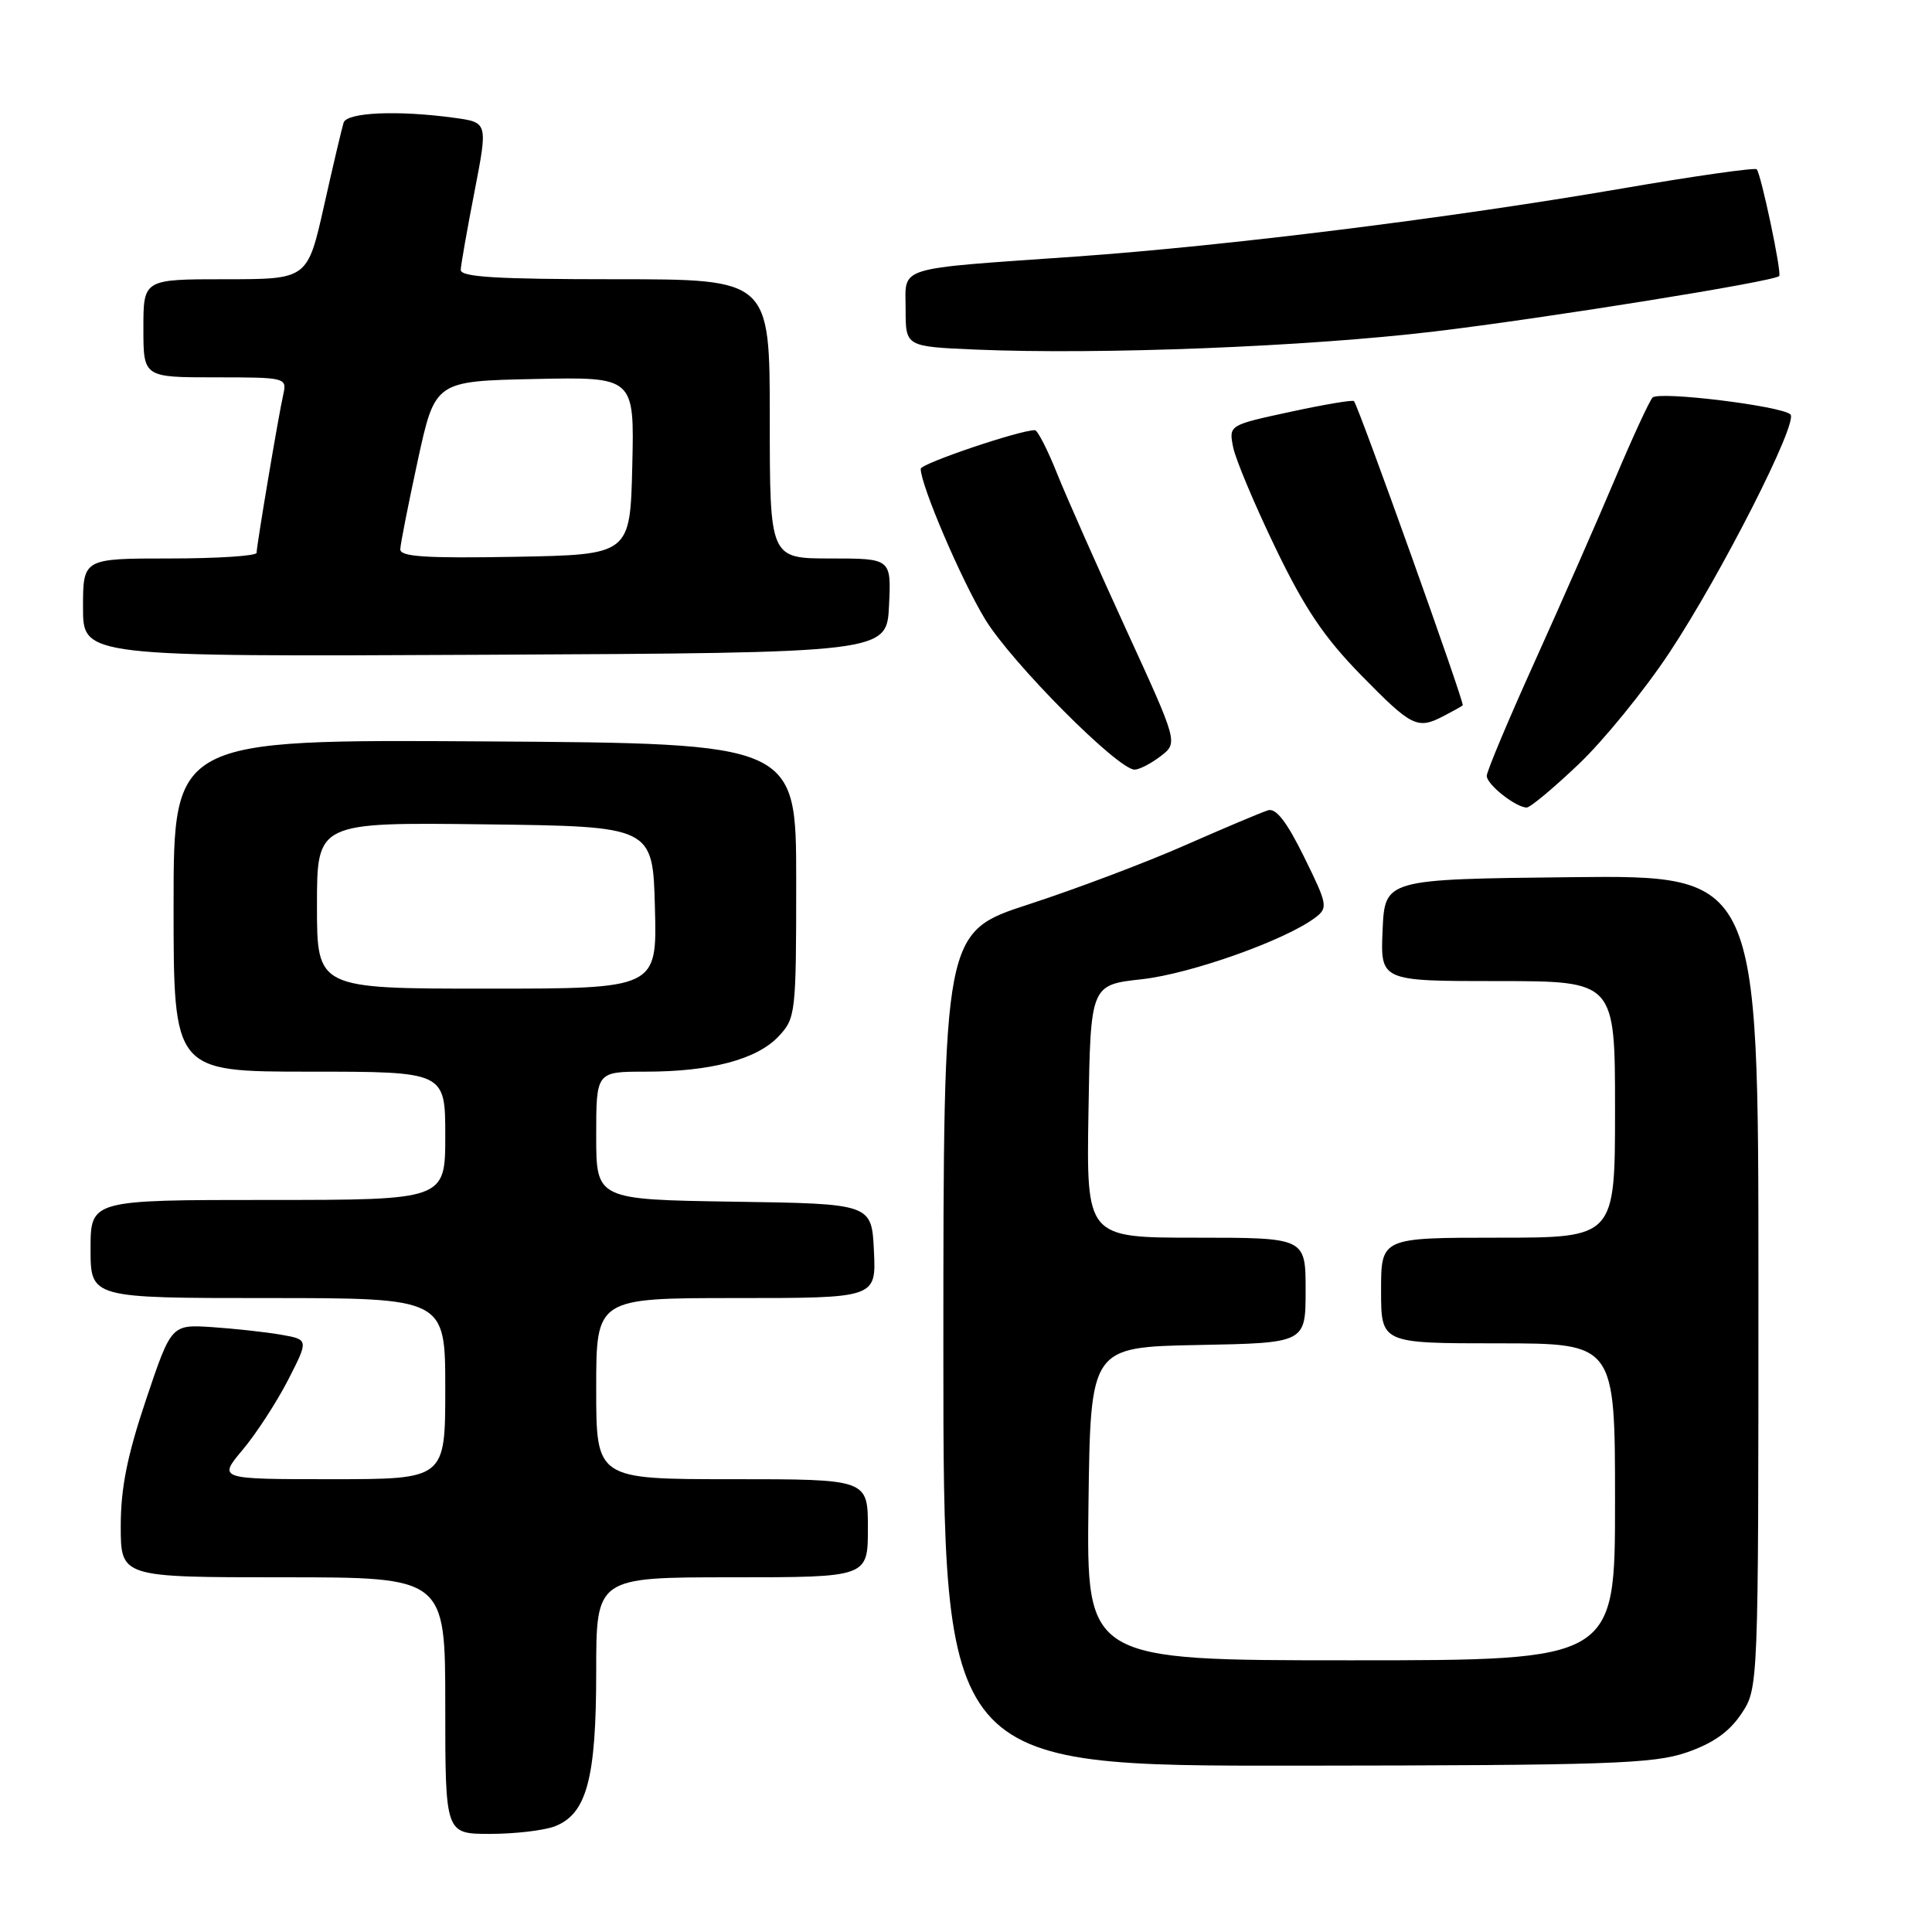 <?xml version="1.0" encoding="UTF-8" standalone="no"?>
<!DOCTYPE svg PUBLIC "-//W3C//DTD SVG 1.1//EN" "http://www.w3.org/Graphics/SVG/1.1/DTD/svg11.dtd" >
<svg xmlns="http://www.w3.org/2000/svg" xmlns:xlink="http://www.w3.org/1999/xlink" version="1.1" viewBox="0 0 256 256">
 <g >
 <path fill="currentColor"
d=" M 73.48 242.01 C 77.74 240.39 79.00 235.70 79.00 221.53 C 79.00 209.00 79.00 209.00 97.00 209.00 C 115.00 209.00 115.00 209.00 115.00 202.50 C 115.00 196.00 115.00 196.00 97.00 196.00 C 79.00 196.00 79.00 196.00 79.00 184.00 C 79.00 172.00 79.00 172.00 97.55 172.00 C 116.10 172.00 116.10 172.00 115.80 165.75 C 115.50 159.50 115.50 159.50 97.25 159.23 C 79.00 158.95 79.00 158.95 79.00 150.48 C 79.00 142.00 79.00 142.00 85.56 142.00 C 94.19 142.00 100.30 140.38 103.17 137.32 C 105.43 134.91 105.50 134.33 105.50 116.67 C 105.50 98.50 105.50 98.50 64.25 98.24 C 23.00 97.98 23.00 97.98 23.00 119.99 C 23.00 142.00 23.00 142.00 41.00 142.00 C 59.00 142.00 59.00 142.00 59.00 150.50 C 59.00 159.00 59.00 159.00 35.50 159.00 C 12.00 159.00 12.00 159.00 12.00 165.50 C 12.00 172.00 12.00 172.00 35.50 172.00 C 59.00 172.00 59.00 172.00 59.00 184.00 C 59.00 196.00 59.00 196.00 43.94 196.00 C 28.89 196.00 28.89 196.00 32.15 192.11 C 33.95 189.97 36.65 185.81 38.17 182.86 C 40.91 177.50 40.91 177.50 37.21 176.85 C 35.17 176.50 31.07 176.05 28.10 175.85 C 22.70 175.50 22.70 175.50 19.35 185.46 C 16.86 192.88 16.00 197.16 16.00 202.21 C 16.00 209.00 16.00 209.00 37.50 209.00 C 59.00 209.00 59.00 209.00 59.00 226.00 C 59.00 243.00 59.00 243.00 64.93 243.00 C 68.20 243.00 72.05 242.55 73.48 242.01 Z  M 223.48 232.21 C 226.97 231.01 229.13 229.49 230.73 227.10 C 233.00 223.70 233.00 223.70 233.00 169.83 C 233.00 115.97 233.00 115.97 208.25 116.23 C 183.50 116.50 183.50 116.50 183.20 123.25 C 182.91 130.00 182.91 130.00 198.45 130.00 C 214.00 130.00 214.00 130.00 214.00 147.00 C 214.00 164.00 214.00 164.00 198.50 164.00 C 183.00 164.00 183.00 164.00 183.00 171.00 C 183.00 178.00 183.00 178.00 198.50 178.00 C 214.00 178.00 214.00 178.00 214.00 199.00 C 214.00 220.00 214.00 220.00 178.98 220.00 C 143.96 220.00 143.96 220.00 144.23 199.25 C 144.50 178.50 144.50 178.50 158.75 178.22 C 173.00 177.95 173.00 177.95 173.00 170.97 C 173.00 164.00 173.00 164.00 158.48 164.00 C 143.95 164.00 143.95 164.00 144.23 147.25 C 144.50 130.50 144.50 130.50 151.33 129.75 C 157.80 129.03 170.37 124.56 174.29 121.58 C 175.99 120.29 175.91 119.86 172.80 113.55 C 170.50 108.88 169.07 107.03 168.01 107.37 C 167.18 107.63 162.26 109.70 157.08 111.98 C 151.90 114.27 142.57 117.79 136.34 119.82 C 125.01 123.50 125.01 123.50 125.00 178.75 C 125.00 234.00 125.00 234.00 171.75 233.96 C 213.13 233.92 219.07 233.72 223.48 232.21 Z  M 209.19 101.25 C 212.51 98.09 217.91 91.45 221.19 86.50 C 228.06 76.13 238.34 55.91 237.24 54.91 C 236.00 53.78 219.80 51.80 218.97 52.68 C 218.55 53.13 216.30 58.00 213.98 63.50 C 211.66 69.00 206.89 79.85 203.38 87.62 C 199.87 95.38 197.00 102.22 197.00 102.81 C 197.00 103.95 200.86 107.00 202.30 107.00 C 202.77 107.00 205.87 104.41 209.19 101.25 Z  M 153.80 100.19 C 156.10 98.42 156.10 98.42 149.24 83.46 C 145.47 75.23 141.34 65.91 140.07 62.75 C 138.81 59.59 137.48 57.00 137.13 57.00 C 135.12 56.99 122.00 61.43 122.00 62.12 C 122.00 64.30 127.38 76.86 130.53 82.05 C 134.04 87.82 148.16 102.02 150.35 101.98 C 150.98 101.97 152.54 101.16 153.80 100.19 Z  M 191.32 94.86 C 192.52 94.24 193.65 93.61 193.82 93.46 C 194.11 93.22 180.09 54.04 179.41 53.15 C 179.26 52.96 175.46 53.60 170.98 54.57 C 162.82 56.33 162.82 56.33 163.40 59.27 C 163.73 60.89 166.25 66.89 169.01 72.61 C 172.88 80.64 175.47 84.48 180.39 89.50 C 187.09 96.34 187.81 96.69 191.32 94.86 Z  M 117.80 80.25 C 118.10 74.00 118.10 74.00 110.05 74.00 C 102.00 74.00 102.00 74.00 102.00 55.50 C 102.00 37.00 102.00 37.00 81.50 37.00 C 65.74 37.00 61.01 36.71 61.05 35.75 C 61.08 35.06 61.90 30.39 62.88 25.36 C 64.65 16.22 64.65 16.22 60.18 15.61 C 52.73 14.59 45.97 14.88 45.53 16.25 C 45.31 16.94 44.14 21.89 42.94 27.25 C 40.75 37.00 40.75 37.00 29.88 37.00 C 19.00 37.00 19.00 37.00 19.00 43.50 C 19.00 50.00 19.00 50.00 28.52 50.00 C 37.87 50.00 38.03 50.04 37.54 52.25 C 36.88 55.17 34.01 72.27 34.00 73.25 C 34.00 73.66 28.82 74.00 22.50 74.00 C 11.00 74.00 11.00 74.00 11.00 80.51 C 11.00 87.02 11.00 87.02 64.25 86.76 C 117.50 86.50 117.50 86.50 117.80 80.25 Z  M 190.00 43.93 C 204.69 42.18 235.03 37.31 235.75 36.58 C 236.13 36.21 233.34 23.01 232.77 22.43 C 232.52 22.19 224.48 23.33 214.91 24.98 C 192.19 28.89 162.50 32.59 142.50 34.00 C 118.31 35.70 120.00 35.18 120.00 41.01 C 120.00 45.92 120.00 45.92 129.25 46.32 C 145.80 47.02 173.14 45.94 190.00 43.93 Z  M 42.00 119.98 C 42.00 108.96 42.00 108.96 64.25 109.23 C 86.50 109.50 86.50 109.50 86.78 120.25 C 87.07 131.00 87.07 131.00 64.53 131.00 C 42.00 131.00 42.00 131.00 42.00 119.98 Z  M 53.04 72.78 C 53.06 72.07 54.11 66.78 55.36 61.00 C 57.65 50.50 57.65 50.50 70.86 50.22 C 84.06 49.94 84.06 49.94 83.78 61.72 C 83.50 73.50 83.50 73.50 68.25 73.78 C 56.39 73.99 53.01 73.77 53.04 72.78 Z "/>
</g>
</svg>
